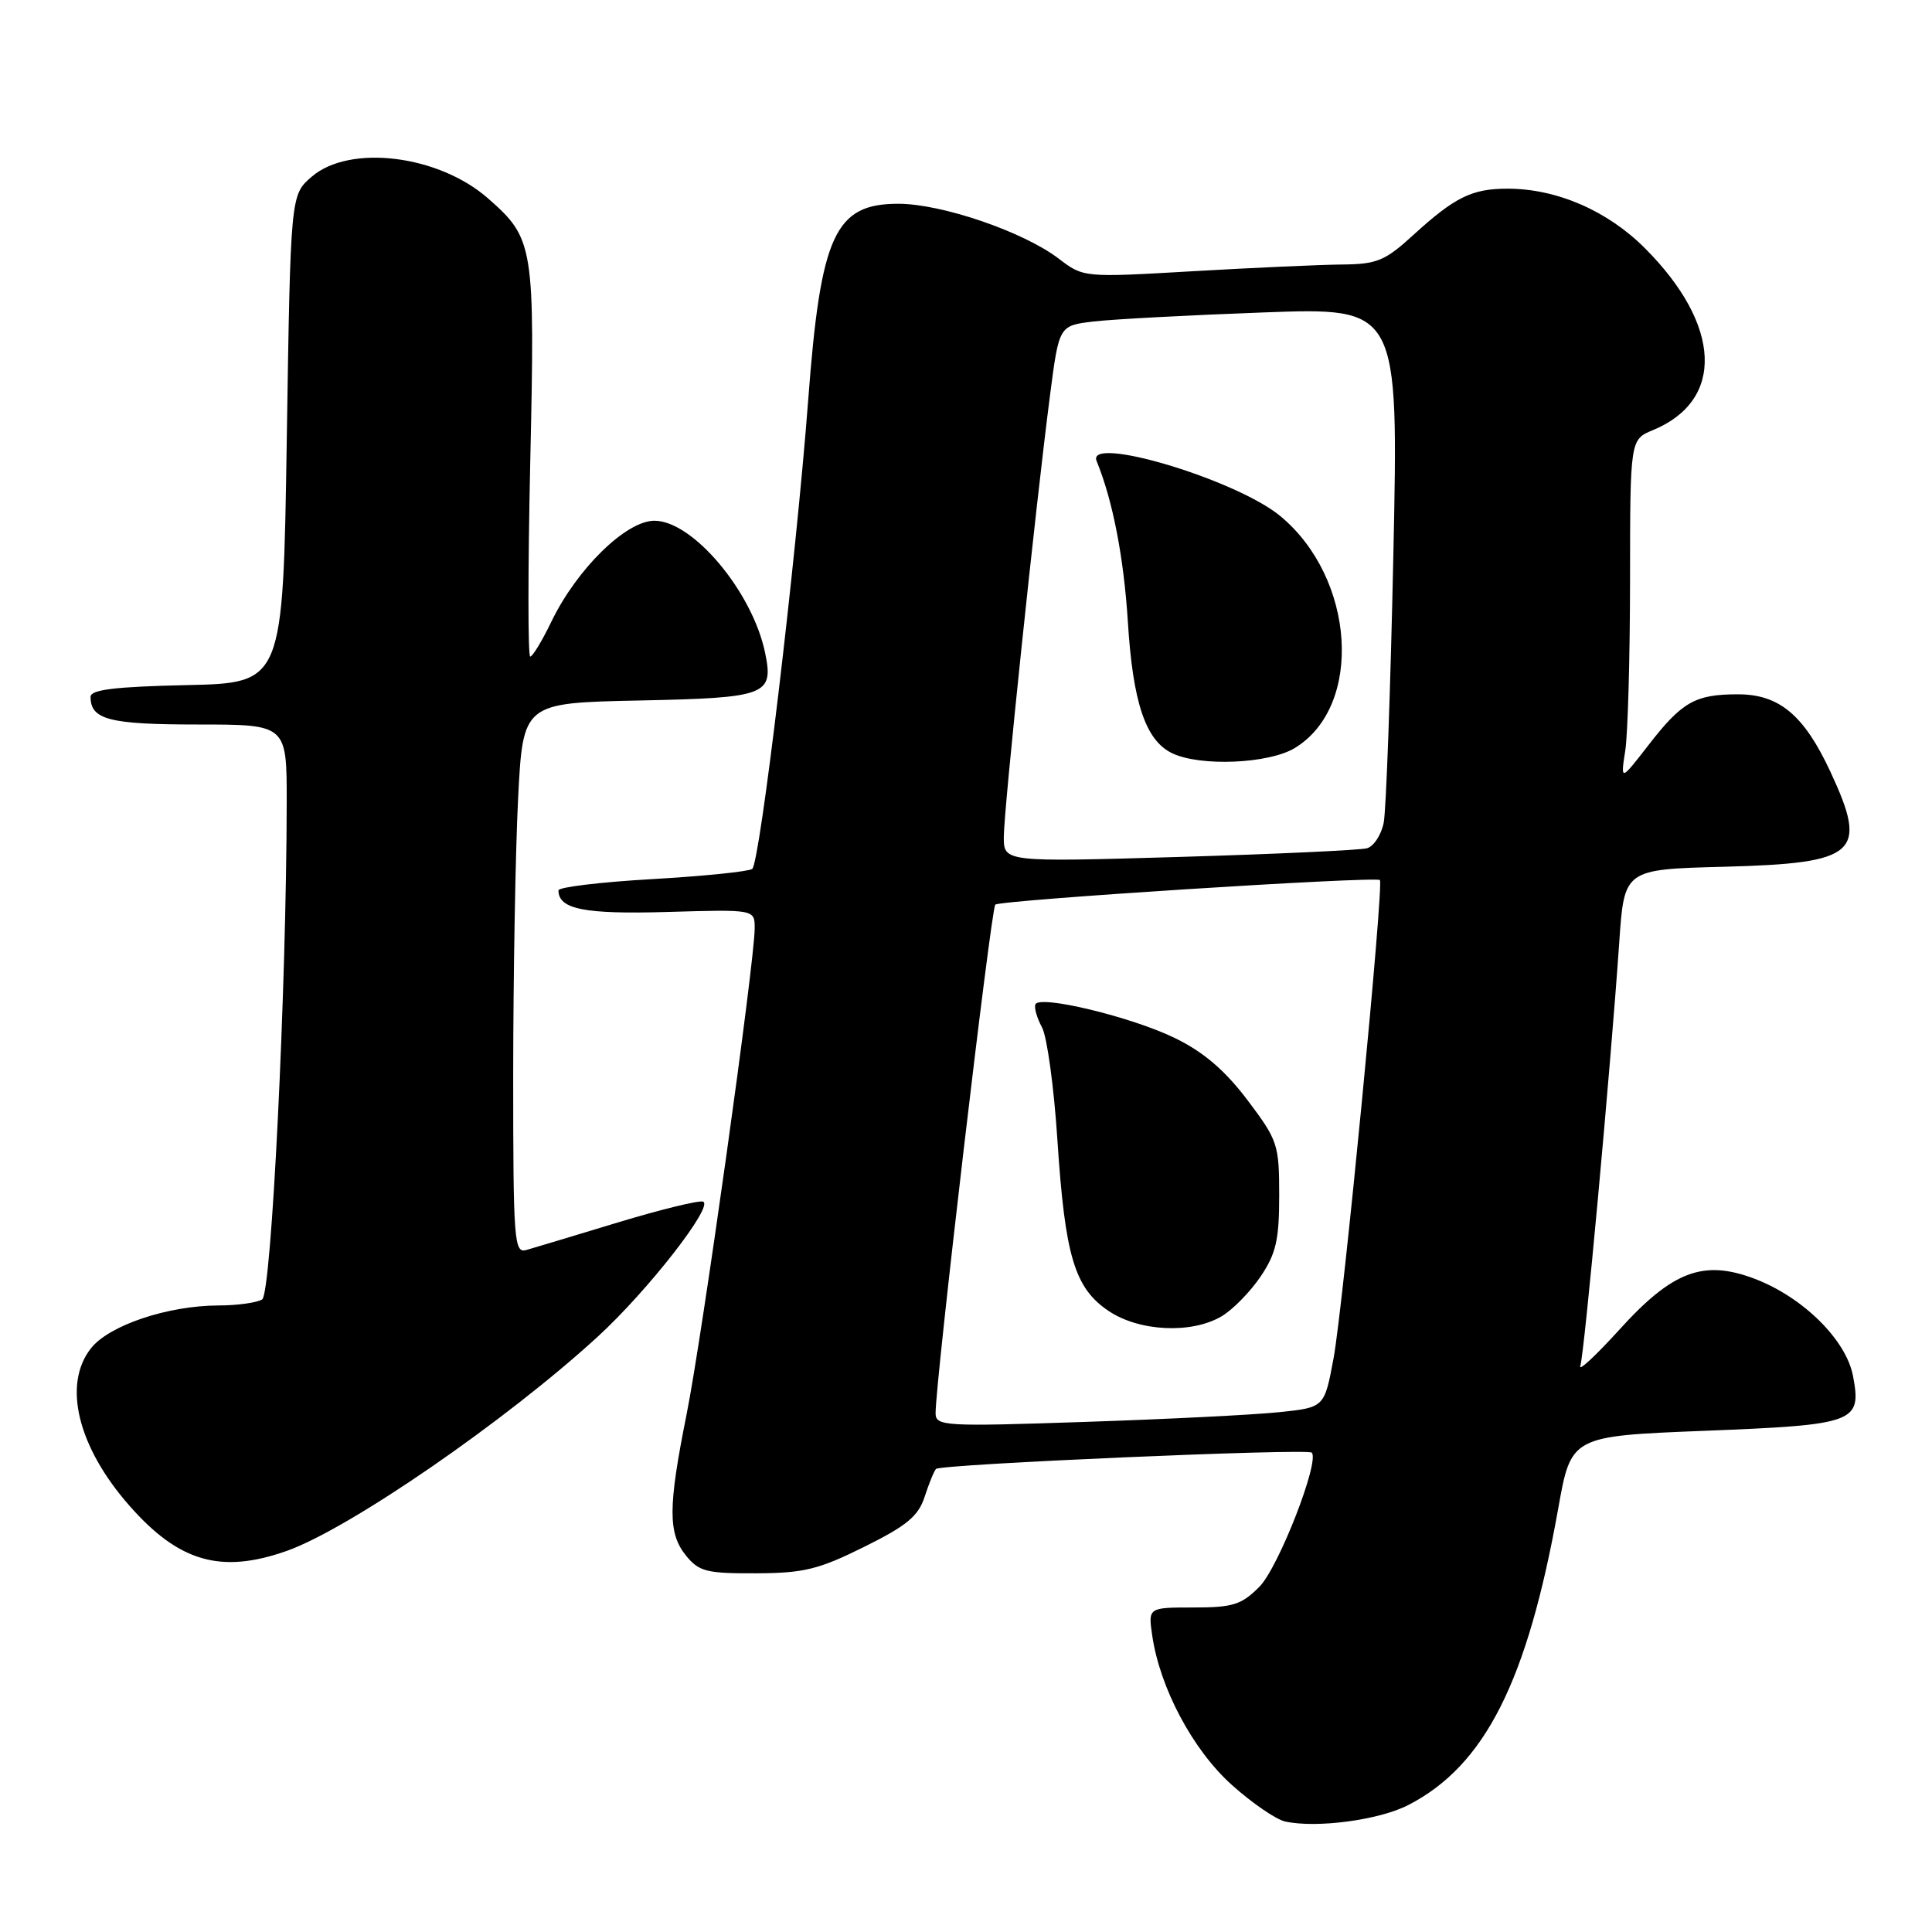 <?xml version="1.0" encoding="UTF-8" standalone="no"?>
<!DOCTYPE svg PUBLIC "-//W3C//DTD SVG 1.1//EN" "http://www.w3.org/Graphics/SVG/1.1/DTD/svg11.dtd" >
<svg xmlns="http://www.w3.org/2000/svg" xmlns:xlink="http://www.w3.org/1999/xlink" version="1.1" viewBox="0 0 256 256">
 <g >
 <path fill="currentColor"
d=" M 186.62 239.17 C 196.75 233.95 202.37 222.84 206.47 199.90 C 208.18 190.29 208.18 190.29 225.84 189.59 C 245.86 188.80 246.69 188.50 245.54 182.35 C 244.64 177.56 238.94 171.91 232.54 169.46 C 225.72 166.86 221.61 168.40 214.51 176.26 C 211.41 179.67 209.11 181.80 209.40 180.99 C 209.93 179.46 213.37 142.05 214.56 124.85 C 215.22 115.19 215.22 115.19 228.46 114.85 C 246.14 114.38 247.58 113.09 242.53 102.24 C 239.04 94.75 235.76 92.00 230.29 92.00 C 224.62 92.00 222.87 92.99 218.40 98.77 C 214.73 103.50 214.73 103.50 215.35 99.50 C 215.70 97.30 215.98 87.12 215.99 76.87 C 216.00 58.24 216.00 58.24 219.03 56.99 C 228.55 53.05 228.12 43.08 217.99 32.92 C 213.03 27.93 206.28 25.00 199.76 25.00 C 195.05 25.00 192.78 26.11 187.27 31.14 C 183.52 34.57 182.46 35.01 177.77 35.05 C 174.87 35.08 165.99 35.48 158.04 35.94 C 143.57 36.78 143.57 36.78 140.27 34.26 C 135.60 30.70 124.78 27.00 119.03 27.00 C 110.63 27.00 108.74 31.10 107.09 53.00 C 105.48 74.27 100.69 114.43 99.67 115.14 C 99.16 115.49 93.18 116.10 86.37 116.49 C 79.57 116.88 74.00 117.55 74.00 117.98 C 74.00 120.48 77.43 121.16 88.46 120.84 C 100.00 120.50 100.00 120.50 100.00 123.00 C 100.00 127.44 93.03 177.18 90.98 187.39 C 88.51 199.73 88.50 203.16 90.91 206.14 C 92.62 208.24 93.64 208.50 100.16 208.47 C 106.49 208.45 108.46 207.97 114.50 204.97 C 120.19 202.15 121.69 200.90 122.53 198.30 C 123.10 196.54 123.78 194.89 124.03 194.64 C 124.67 194.01 173.24 191.90 173.81 192.48 C 174.91 193.58 169.41 207.71 166.88 210.25 C 164.51 212.64 163.37 213.00 158.14 213.00 C 152.13 213.00 152.13 213.00 152.68 216.75 C 153.71 223.71 158.06 231.87 163.20 236.49 C 165.88 238.90 169.07 241.09 170.29 241.36 C 174.47 242.27 182.75 241.17 186.62 239.17 Z  M 37.98 205.51 C 46.27 202.58 67.03 188.28 79.22 177.10 C 85.86 171.01 94.66 159.72 93.15 159.22 C 92.59 159.03 87.49 160.28 81.81 162.00 C 76.14 163.72 70.71 165.36 69.75 165.63 C 68.12 166.10 68.00 164.53 68.00 142.32 C 68.01 129.22 68.30 112.79 68.65 105.82 C 69.30 93.14 69.30 93.14 84.69 92.82 C 101.61 92.47 102.54 92.12 101.38 86.50 C 99.71 78.42 91.81 69.00 86.71 69.00 C 82.96 69.00 76.46 75.36 73.07 82.35 C 71.84 84.91 70.57 87.00 70.26 87.00 C 69.94 87.00 69.95 75.41 70.26 61.25 C 70.90 32.57 70.75 31.62 64.67 26.29 C 58.12 20.53 46.34 19.08 41.31 23.41 C 38.50 25.82 38.50 25.82 38.00 58.16 C 37.50 90.50 37.50 90.50 24.75 90.78 C 15.26 90.99 12.00 91.38 12.00 92.33 C 12.00 95.36 14.48 96.00 26.20 96.00 C 38.00 96.00 38.00 96.00 37.99 106.25 C 37.96 131.06 35.97 171.40 34.74 172.18 C 34.06 172.61 31.44 172.98 28.93 172.98 C 22.20 173.01 14.45 175.61 12.05 178.66 C 8.28 183.45 10.29 191.70 17.12 199.48 C 23.69 206.97 29.27 208.58 37.98 205.51 Z  M 123.97 187.29 C 123.92 183.42 131.31 120.46 131.88 119.87 C 132.46 119.27 182.10 116.10 182.84 116.61 C 183.41 117.01 177.98 173.13 176.70 180.00 C 175.49 186.50 175.49 186.50 169.49 187.12 C 166.20 187.47 154.61 188.05 143.75 188.41 C 125.20 189.04 124.00 188.97 123.97 187.29 Z  M 161.86 174.42 C 163.33 173.56 165.65 171.19 167.02 169.17 C 169.08 166.12 169.50 164.31 169.50 158.42 C 169.50 151.65 169.32 151.10 165.29 145.76 C 162.32 141.83 159.49 139.41 155.73 137.57 C 149.97 134.75 137.70 131.79 137.19 133.09 C 137.01 133.53 137.41 134.91 138.08 136.15 C 138.74 137.39 139.66 144.09 140.11 151.03 C 141.12 166.44 142.38 170.68 146.90 173.71 C 150.95 176.44 157.89 176.77 161.86 174.42 Z  M 133.01 110.87 C 133.02 107.22 137.21 67.23 139.14 52.32 C 140.33 43.14 140.33 43.14 144.91 42.60 C 147.44 42.30 157.56 41.76 167.41 41.40 C 185.32 40.74 185.32 40.74 184.63 73.40 C 184.25 91.36 183.67 107.38 183.35 109.00 C 183.03 110.62 182.03 112.15 181.13 112.40 C 180.23 112.65 169.04 113.17 156.25 113.55 C 133.00 114.23 133.00 114.23 133.01 110.87 Z  M 171.58 99.11 C 180.68 93.56 179.60 76.59 169.62 68.36 C 163.75 63.52 143.86 57.58 145.31 61.10 C 147.45 66.32 148.91 73.87 149.45 82.42 C 150.11 93.09 151.80 98.11 155.30 99.80 C 159.02 101.60 168.14 101.21 171.58 99.11 Z "/>
</g>
</svg>